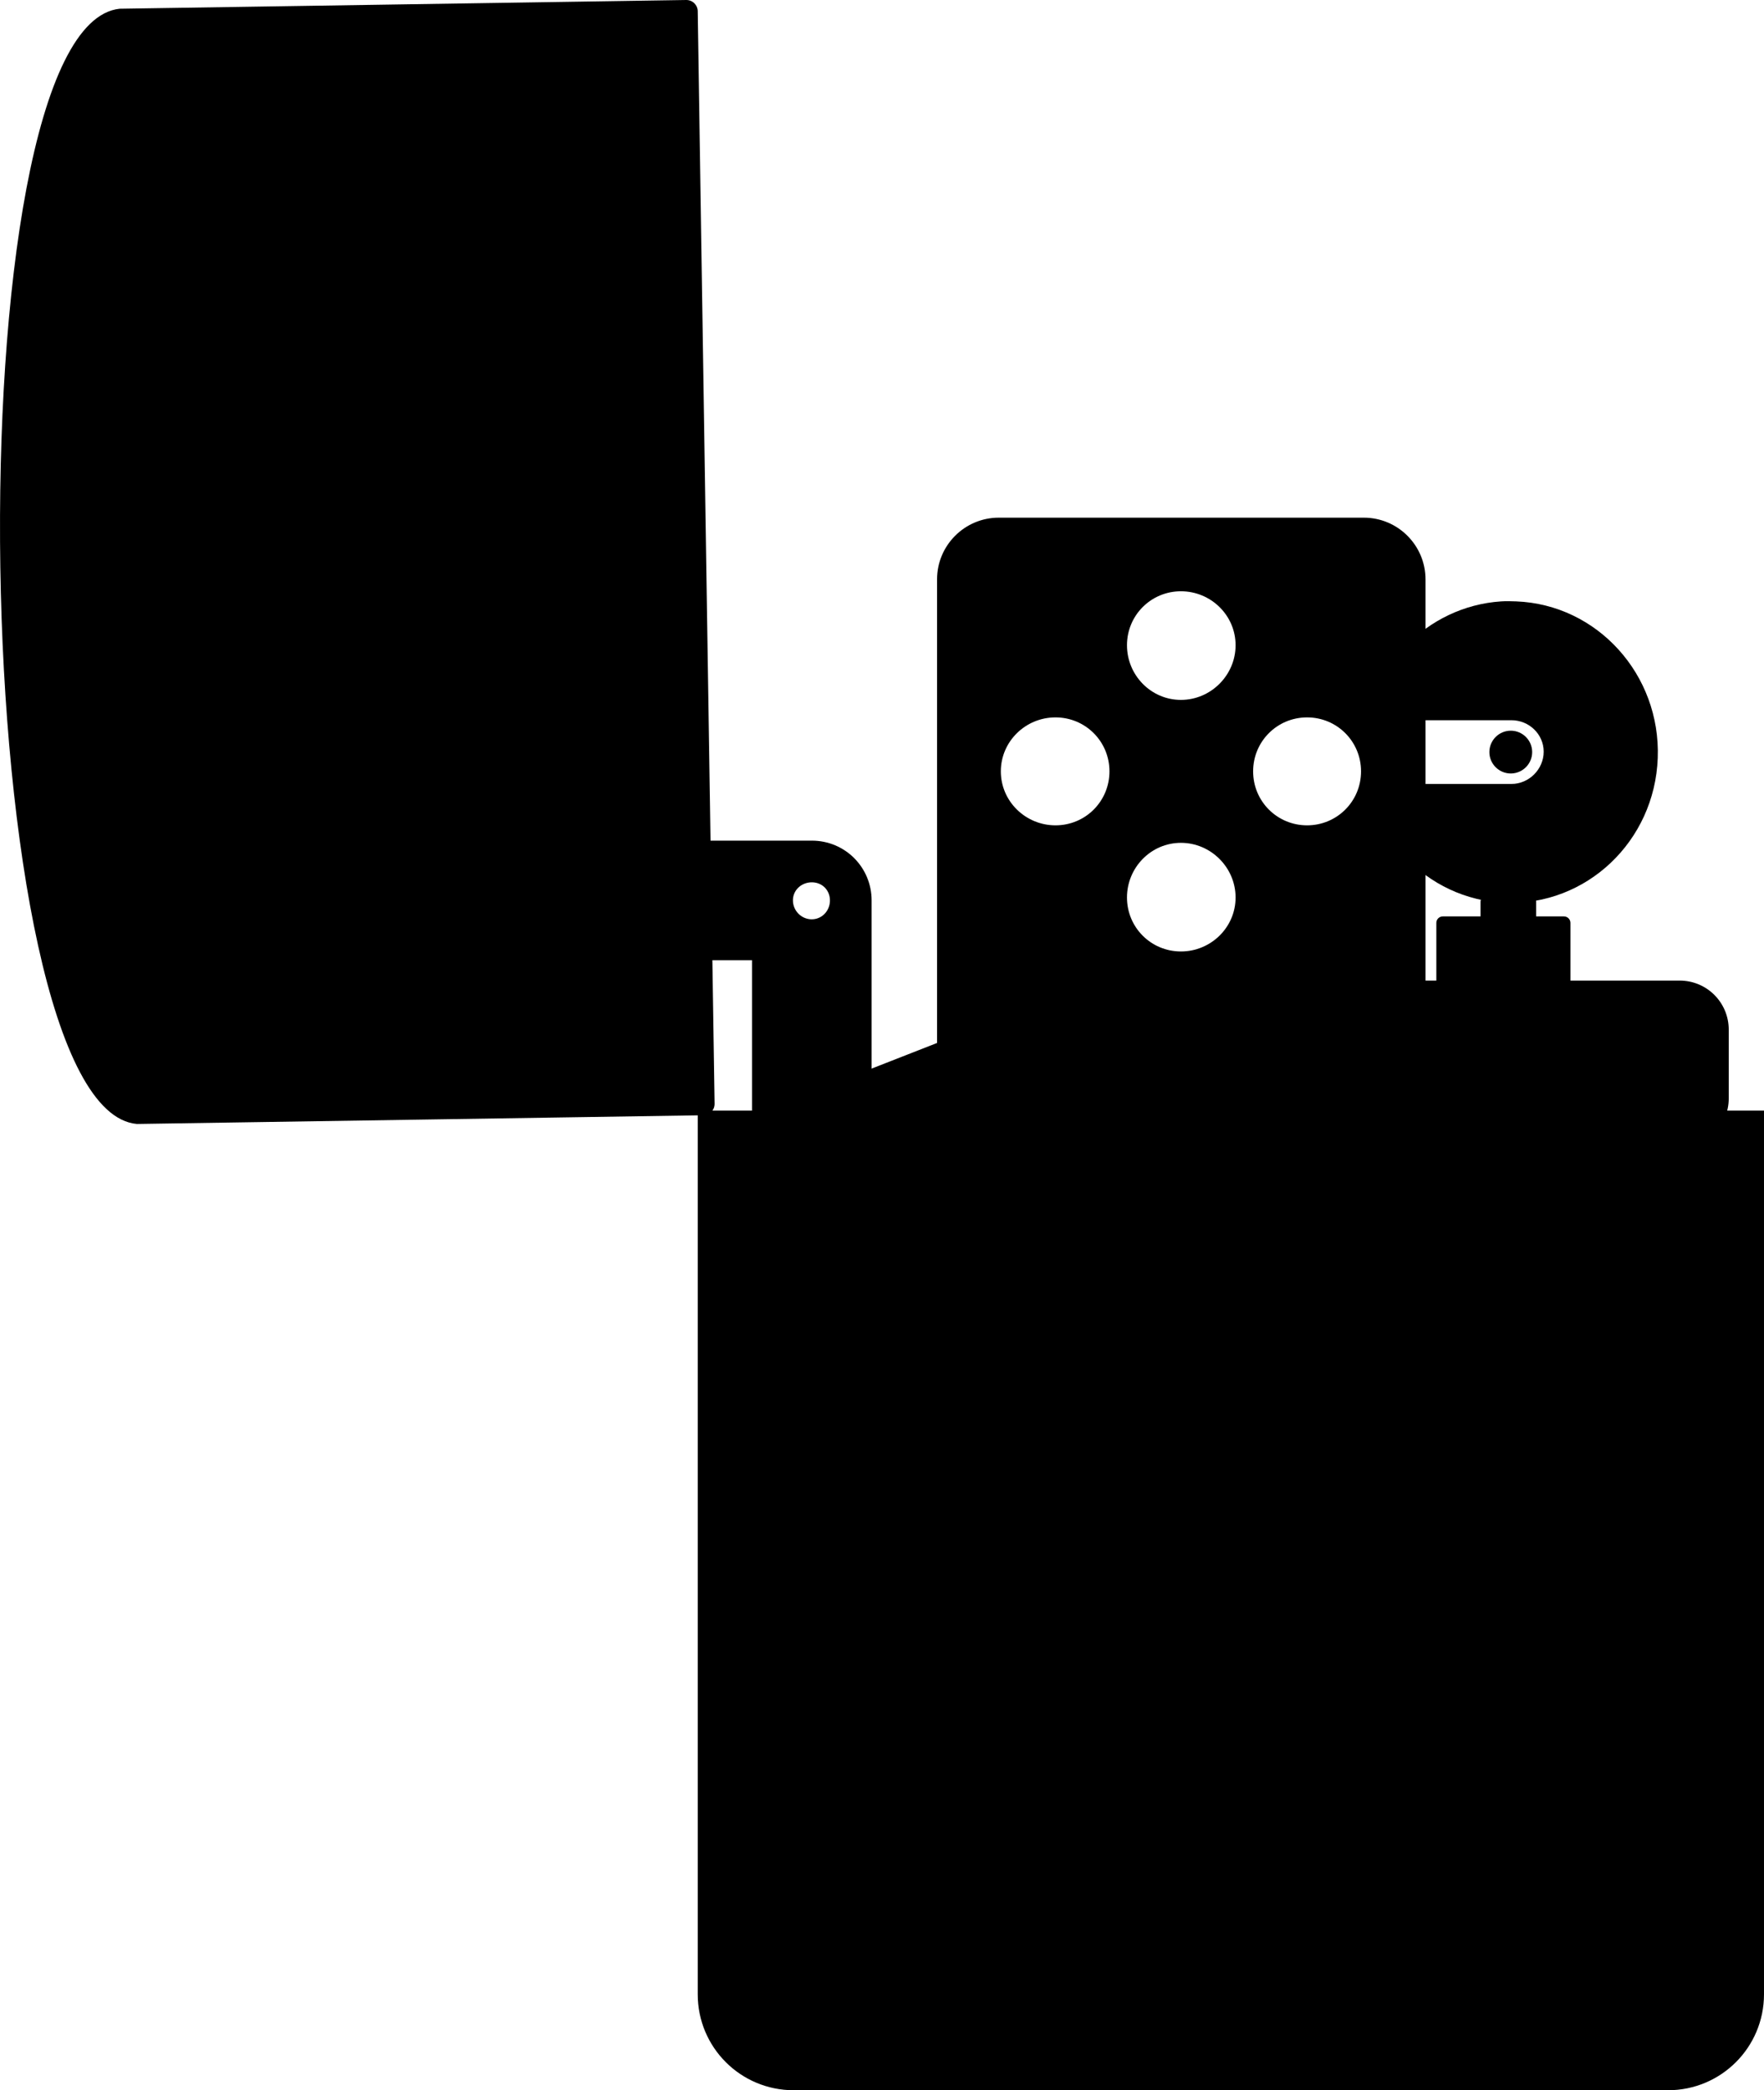 <?xml version="1.0" encoding="utf-8"?><!DOCTYPE svg PUBLIC "-//W3C//DTD SVG 1.1//EN" "http://www.w3.org/Graphics/SVG/1.1/DTD/svg11.dtd"><svg version="1.1" xmlns:sodipodi="http://sodipodi.sourceforge.net/DTD/sodipodi-0.dtd" xmlns:svg="http://www.w3.org/2000/svg" xmlns:dc="http://purl.org/dc/elements/1.1/" xmlns:inkscape="http://www.inkscape.org/namespaces/inkscape" xmlns:cc="http://creativecommons.org/ns#" xmlns:rdf="http://www.w3.org/1999/02/22-rdf-syntax-ns#" xmlns="http://www.w3.org/2000/svg" xmlns:xlink="http://www.w3.org/1999/xlink" x="0px" y="0px" viewBox="0.817 0.958 84.392 100" enable-background="new 0.817 0.958 84.392 100" xml:space="preserve"><path d="M6.542,1.376l27.101-0.418
	c0.302-0.005,0.55,0.234,0.554,0.537l0.807,52.265c0.005,0.302-0.234,0.549-0.537,0.553L7.367,54.73
	C-0.808,54.017-1.608,2.22,6.542,1.376z"></path><path d="M34.197,54.088v42.276c0,2.543,2.05,4.593,4.593,4.593h41.825
	c2.543,0,4.594-2.05,4.594-4.593V54.088H34.197z"></path><path d="M46.025,54.933l-6.858-0.067l-0.102-1.434l7.233-2.832l0.307,4.333H46.025z
	"></path><path d="M68.334,47.87h12.838c1.303,0,2.35,1.048,2.35,2.35v3.284c0,1.303-1.047,2.35-2.35,2.35H68.334
	c-1.302,0-2.35-1.047-2.35-2.35V50.22C65.984,48.918,67.032,47.87,68.334,47.87z"></path><path d="M69.843,44.8h5.794c0.172,0,0.311,0.138,0.311,0.31v3.337c0,0.172-0.139,0.311-0.311,0.311h-5.794
	c-0.172,0-0.31-0.139-0.31-0.311V45.11C69.533,44.938,69.671,44.8,69.843,44.8z"></path><path d="M71.896,43.844h2.165c0.137,0,0.248,0.11,0.248,0.248v1.482c0,0.138-0.111,0.249-0.248,0.249h-2.165
	c-0.139,0-0.248-0.111-0.248-0.249v-1.482C71.648,43.955,71.758,43.844,71.896,43.844z"></path><path d="M72.634,29.729c-3.562,0.234-6.451,3.187-6.588,6.927v0.264
	c0,3.887,2.992,7.083,6.777,7.228c3.887,0.149,7.157-2.938,7.303-6.927s-2.891-7.343-6.776-7.492
	C73.107,29.72,72.872,29.714,72.634,29.729z M68.983,35.414h4.141c0.842,0,1.544,0.664,1.544,1.506c0,0.842-0.702,1.543-1.544,1.543
	h-4.141V35.414z"></path><path d="M34.197,41.174
	c-1.588,0-2.861,1.273-2.861,2.861c0,1.587,1.273,2.86,2.861,2.86h2.597V54.5c0,1.589,1.273,2.862,2.861,2.862
	s2.861-1.273,2.861-2.862c-0.001-3.444,0-7.081,0-10.464c0-1.588-1.273-2.861-2.861-2.861H34.197z M39.693,43.169
	c0.493,0.019,0.847,0.411,0.829,0.903c-0.019,0.493-0.411,0.884-0.904,0.866c-0.479-0.018-0.866-0.423-0.866-0.903v-0.038
	C38.771,43.505,39.201,43.15,39.693,43.169z"></path><path d="M74.118,36.939c0,0.565-0.459,1.023-1.024,1.023c-0.564,0-1.023-0.458-1.023-1.023
	c0-0.565,0.459-1.024,1.023-1.024C73.659,35.915,74.118,36.374,74.118,36.939z"></path><path d="M48.598,25.724c-1.627,0-2.951,1.323-2.951,2.951v24.608c0,1.627,1.323,2.95,2.951,2.95h17.467
	c1.627,0,2.95-1.323,2.95-2.95V28.675c0-1.627-1.323-2.951-2.95-2.951H48.598z M57.314,29.245c1.433,0,2.615,1.149,2.615,2.582
	s-1.183,2.615-2.615,2.615c-1.432,0-2.581-1.183-2.581-2.615S55.883,29.245,57.314,29.245z M51.313,35.279
	c1.433,0,2.582,1.149,2.582,2.582s-1.149,2.582-2.582,2.582c-1.432,0-2.615-1.149-2.615-2.582S49.881,35.279,51.313,35.279z
	 M63.35,35.279c1.432,0,2.581,1.149,2.581,2.582s-1.149,2.582-2.581,2.582c-1.433,0-2.582-1.149-2.582-2.582
	S61.917,35.279,63.35,35.279z M57.314,41.28c1.433,0,2.615,1.183,2.615,2.615s-1.183,2.582-2.615,2.582
	c-1.432,0-2.581-1.149-2.581-2.582S55.883,41.28,57.314,41.28z"></path></svg>